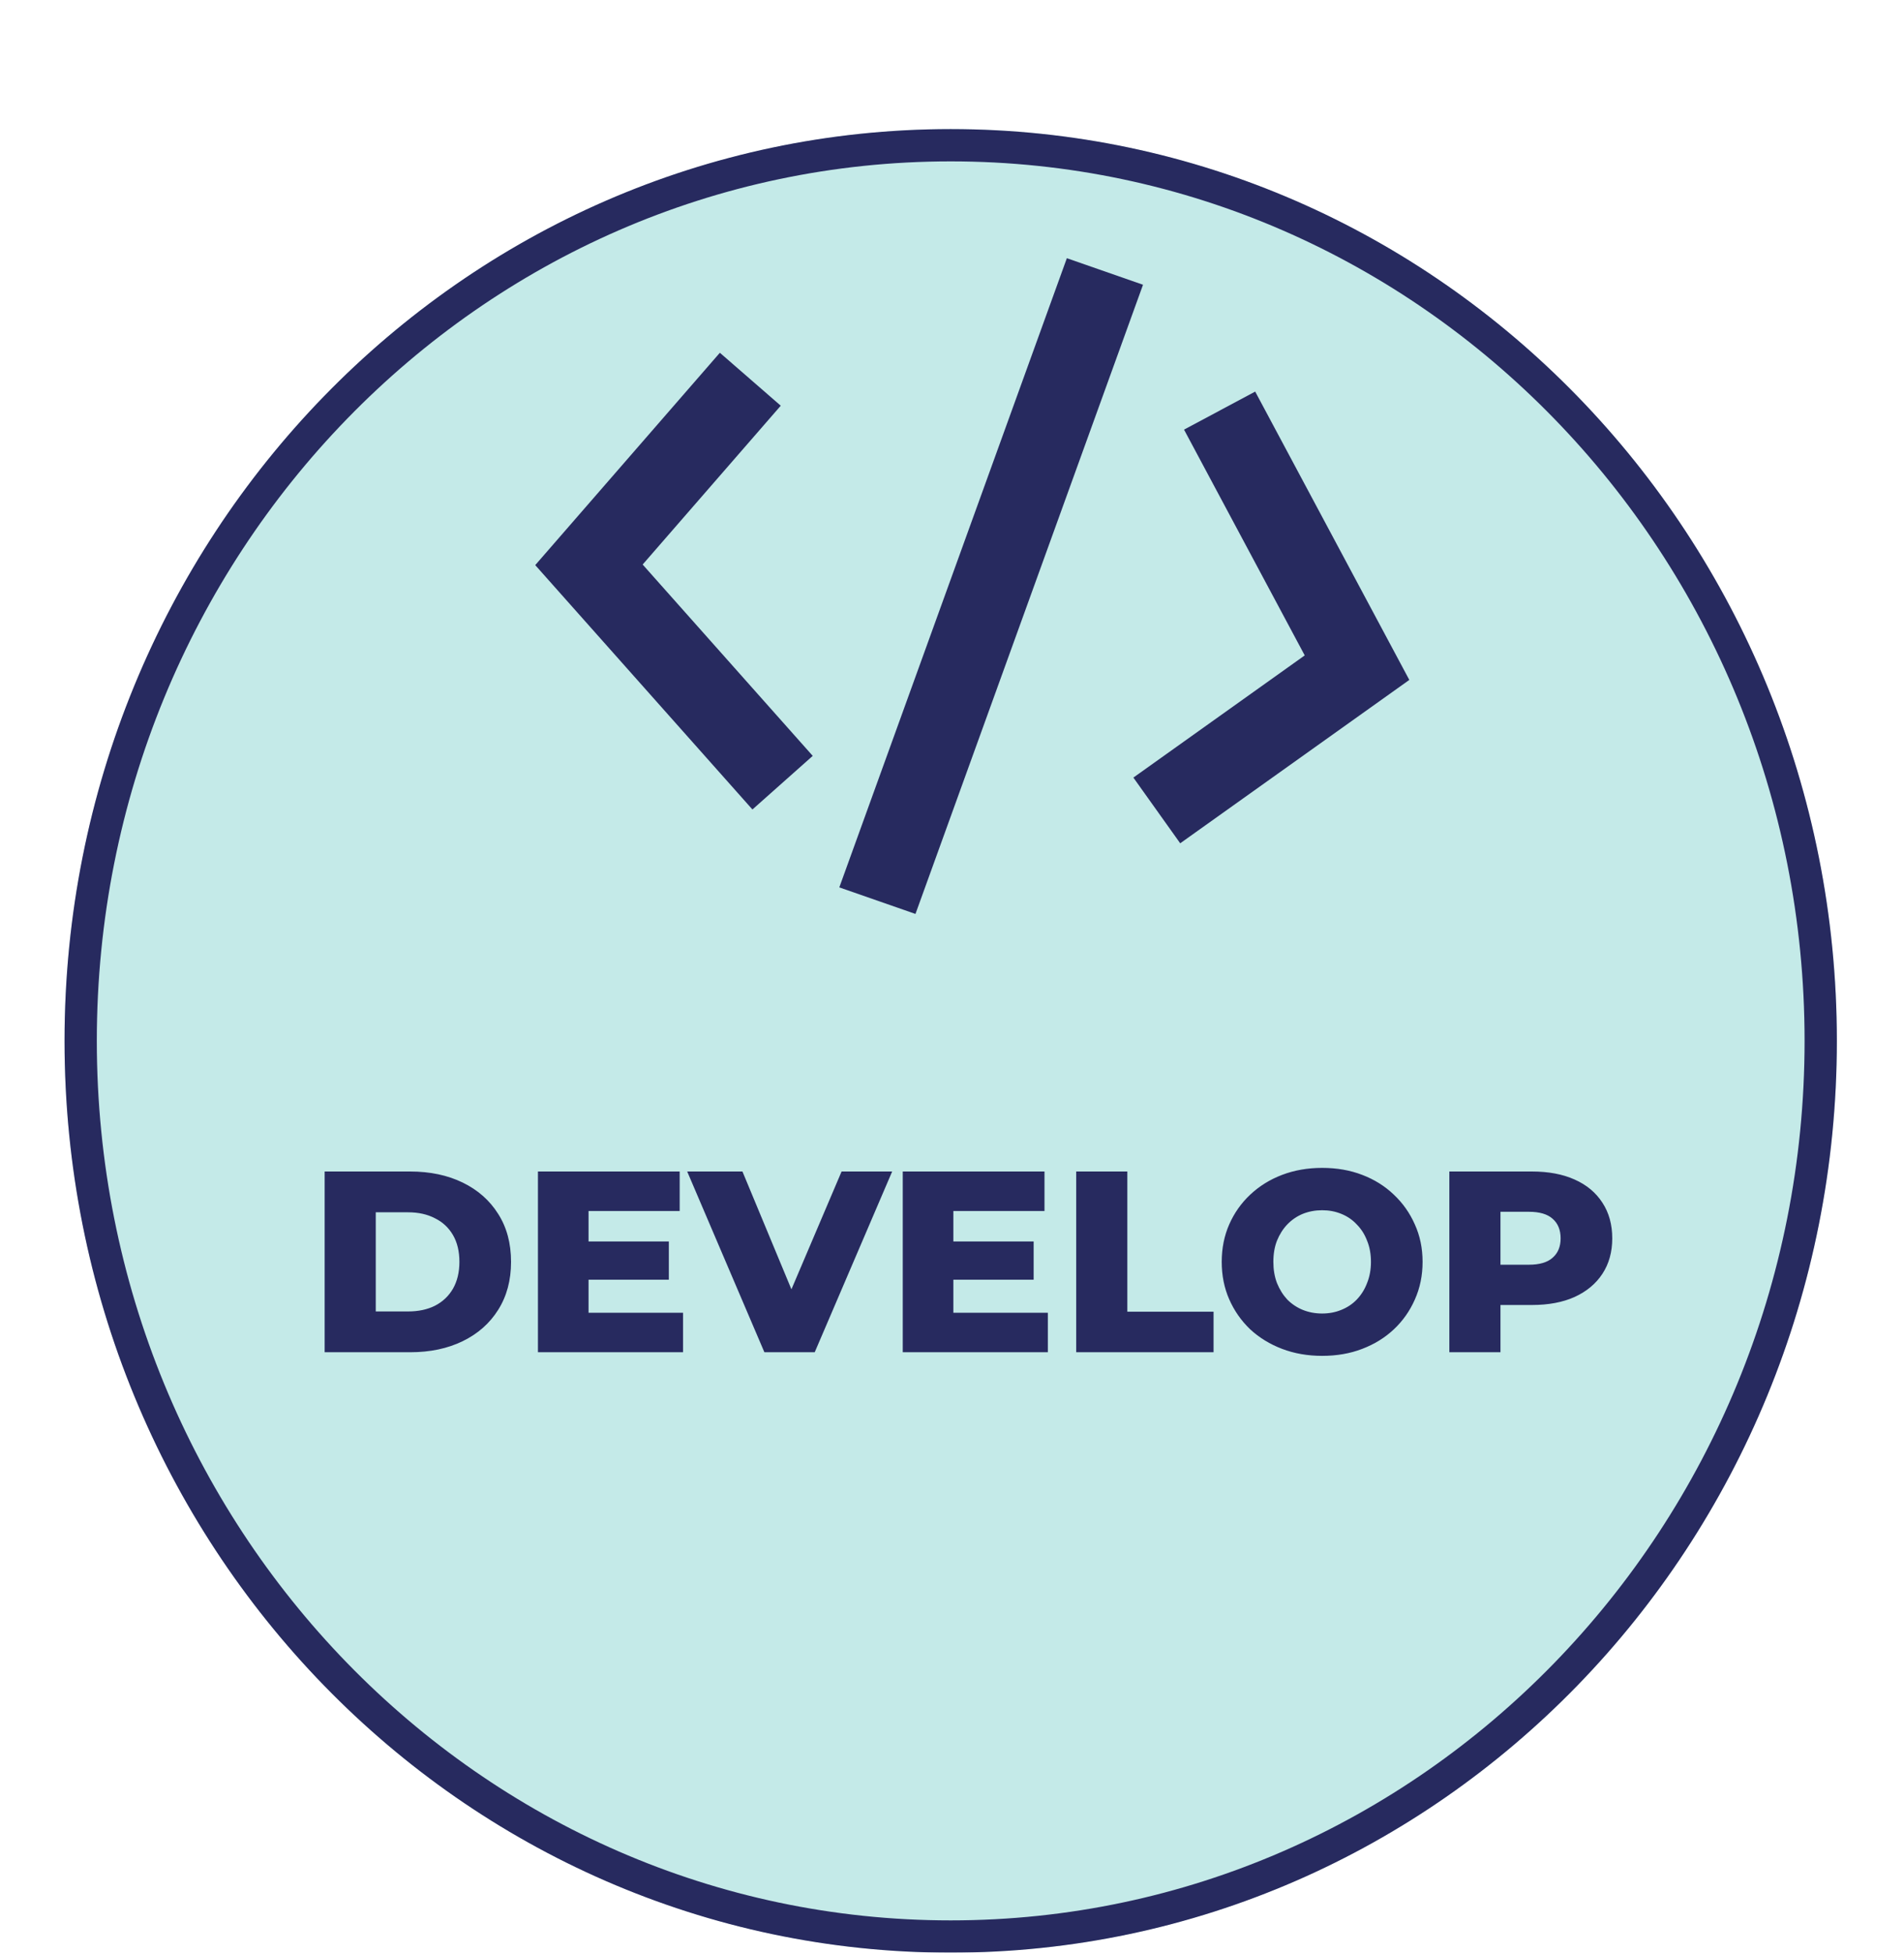 <svg width="118" height="121" viewBox="0 0 118 121" fill="none" xmlns="http://www.w3.org/2000/svg">
<g filter="url(#filter0_dd_49_2842)">
<ellipse cx="58.92" cy="56.5" rx="54.92" ry="56.5" fill="#C4EAE8"/>
<path d="M112.839 56.5C112.839 87.179 88.672 112 58.92 112C29.167 112 5 87.179 5 56.5C5 25.821 29.167 1 58.92 1C88.672 1 112.839 25.821 112.839 56.5Z" stroke="#272A5F" stroke-width="2"/>
</g>
<path d="M20.12 83.794V72.594H25.416C26.653 72.594 27.741 72.824 28.68 73.282C29.619 73.741 30.349 74.386 30.872 75.218C31.405 76.05 31.672 77.042 31.672 78.194C31.672 79.336 31.405 80.328 30.872 81.17C30.349 82.002 29.619 82.648 28.68 83.106C27.741 83.565 26.653 83.794 25.416 83.794H20.12ZM23.288 81.266H25.288C25.928 81.266 26.483 81.149 26.952 80.914C27.432 80.669 27.805 80.317 28.072 79.858C28.339 79.389 28.472 78.834 28.472 78.194C28.472 77.544 28.339 76.989 28.072 76.53C27.805 76.072 27.432 75.725 26.952 75.49C26.483 75.245 25.928 75.122 25.288 75.122H23.288V81.266ZM36.251 76.93H41.451V79.298H36.251V76.93ZM36.475 81.346H42.331V83.794H33.339V72.594H42.123V75.042H36.475V81.346ZM47.373 83.794L42.589 72.594H46.013L50.044 82.29H48.029L52.157 72.594H55.292L50.492 83.794H47.373ZM58.86 76.93H64.06V79.298H58.86V76.93ZM59.084 81.346H64.94V83.794H55.948V72.594H64.732V75.042H59.084V81.346ZM66.698 83.794V72.594H69.866V81.282H75.21V83.794H66.698ZM81.94 84.018C81.044 84.018 80.217 83.874 79.46 83.586C78.703 83.298 78.041 82.893 77.476 82.37C76.921 81.837 76.489 81.218 76.18 80.514C75.871 79.81 75.716 79.037 75.716 78.194C75.716 77.352 75.871 76.578 76.18 75.874C76.489 75.17 76.921 74.557 77.476 74.034C78.041 73.501 78.703 73.09 79.46 72.802C80.217 72.514 81.044 72.37 81.94 72.37C82.847 72.37 83.673 72.514 84.42 72.802C85.177 73.09 85.833 73.501 86.388 74.034C86.942 74.557 87.374 75.17 87.684 75.874C88.004 76.578 88.164 77.352 88.164 78.194C88.164 79.037 88.004 79.816 87.684 80.53C87.374 81.234 86.942 81.848 86.388 82.37C85.833 82.893 85.177 83.298 84.42 83.586C83.673 83.874 82.847 84.018 81.94 84.018ZM81.94 81.394C82.367 81.394 82.761 81.32 83.124 81.17C83.497 81.021 83.817 80.808 84.084 80.53C84.361 80.242 84.575 79.901 84.724 79.506C84.884 79.112 84.964 78.674 84.964 78.194C84.964 77.704 84.884 77.266 84.724 76.882C84.575 76.488 84.361 76.152 84.084 75.874C83.817 75.586 83.497 75.368 83.124 75.218C82.761 75.069 82.367 74.994 81.94 74.994C81.513 74.994 81.113 75.069 80.74 75.218C80.377 75.368 80.057 75.586 79.78 75.874C79.513 76.152 79.3 76.488 79.14 76.882C78.99 77.266 78.916 77.704 78.916 78.194C78.916 78.674 78.99 79.112 79.14 79.506C79.3 79.901 79.513 80.242 79.78 80.53C80.057 80.808 80.377 81.021 80.74 81.17C81.113 81.32 81.513 81.394 81.94 81.394ZM89.823 83.794V72.594H94.943C95.967 72.594 96.847 72.76 97.583 73.09C98.33 73.421 98.906 73.901 99.311 74.53C99.716 75.149 99.919 75.885 99.919 76.738C99.919 77.581 99.716 78.312 99.311 78.93C98.906 79.549 98.33 80.029 97.583 80.37C96.847 80.701 95.967 80.866 94.943 80.866H91.583L92.991 79.49V83.794H89.823ZM92.991 79.826L91.583 78.37H94.751C95.412 78.37 95.903 78.226 96.223 77.938C96.554 77.65 96.719 77.25 96.719 76.738C96.719 76.216 96.554 75.81 96.223 75.522C95.903 75.234 95.412 75.09 94.751 75.09H91.583L92.991 73.634V79.826Z" fill="#272A5F"/>
<path d="M48.5 48.5L36.5 35L46.5 23.5" stroke="#272A5F" stroke-width="5"/>
<path d="M75.585 25.444L84.101 41.373L71.692 50.22" stroke="#272A5F" stroke-width="5"/>
<line y1="-2.5" x2="41.477" y2="-2.5" transform="matrix(-0.34 0.94 -0.944 -0.329 66.118 16)" stroke="#272A5F" stroke-width="5"/>
<defs>
<filter id="filter0_dd_49_2842" x="0" y="0" width="117.839" height="121" filterUnits="userSpaceOnUse" color-interpolation-filters="sRGB">
<feFlood flood-opacity="0" result="BackgroundImageFix"/>
<feColorMatrix in="SourceAlpha" type="matrix" values="0 0 0 0 0 0 0 0 0 0 0 0 0 0 0 0 0 0 127 0" result="hardAlpha"/>
<feOffset dy="4"/>
<feGaussianBlur stdDeviation="2"/>
<feComposite in2="hardAlpha" operator="out"/>
<feColorMatrix type="matrix" values="0 0 0 0 0 0 0 0 0 0 0 0 0 0 0 0 0 0 0.25 0"/>
<feBlend mode="normal" in2="BackgroundImageFix" result="effect1_dropShadow_49_2842"/>
<feColorMatrix in="SourceAlpha" type="matrix" values="0 0 0 0 0 0 0 0 0 0 0 0 0 0 0 0 0 0 127 0" result="hardAlpha"/>
<feOffset dy="4"/>
<feGaussianBlur stdDeviation="2"/>
<feComposite in2="hardAlpha" operator="out"/>
<feColorMatrix type="matrix" values="0 0 0 0 0 0 0 0 0 0 0 0 0 0 0 0 0 0 0.25 0"/>
<feBlend mode="normal" in2="effect1_dropShadow_49_2842" result="effect2_dropShadow_49_2842"/>
<feBlend mode="normal" in="SourceGraphic" in2="effect2_dropShadow_49_2842" result="shape"/>
</filter>
</defs>
</svg>
